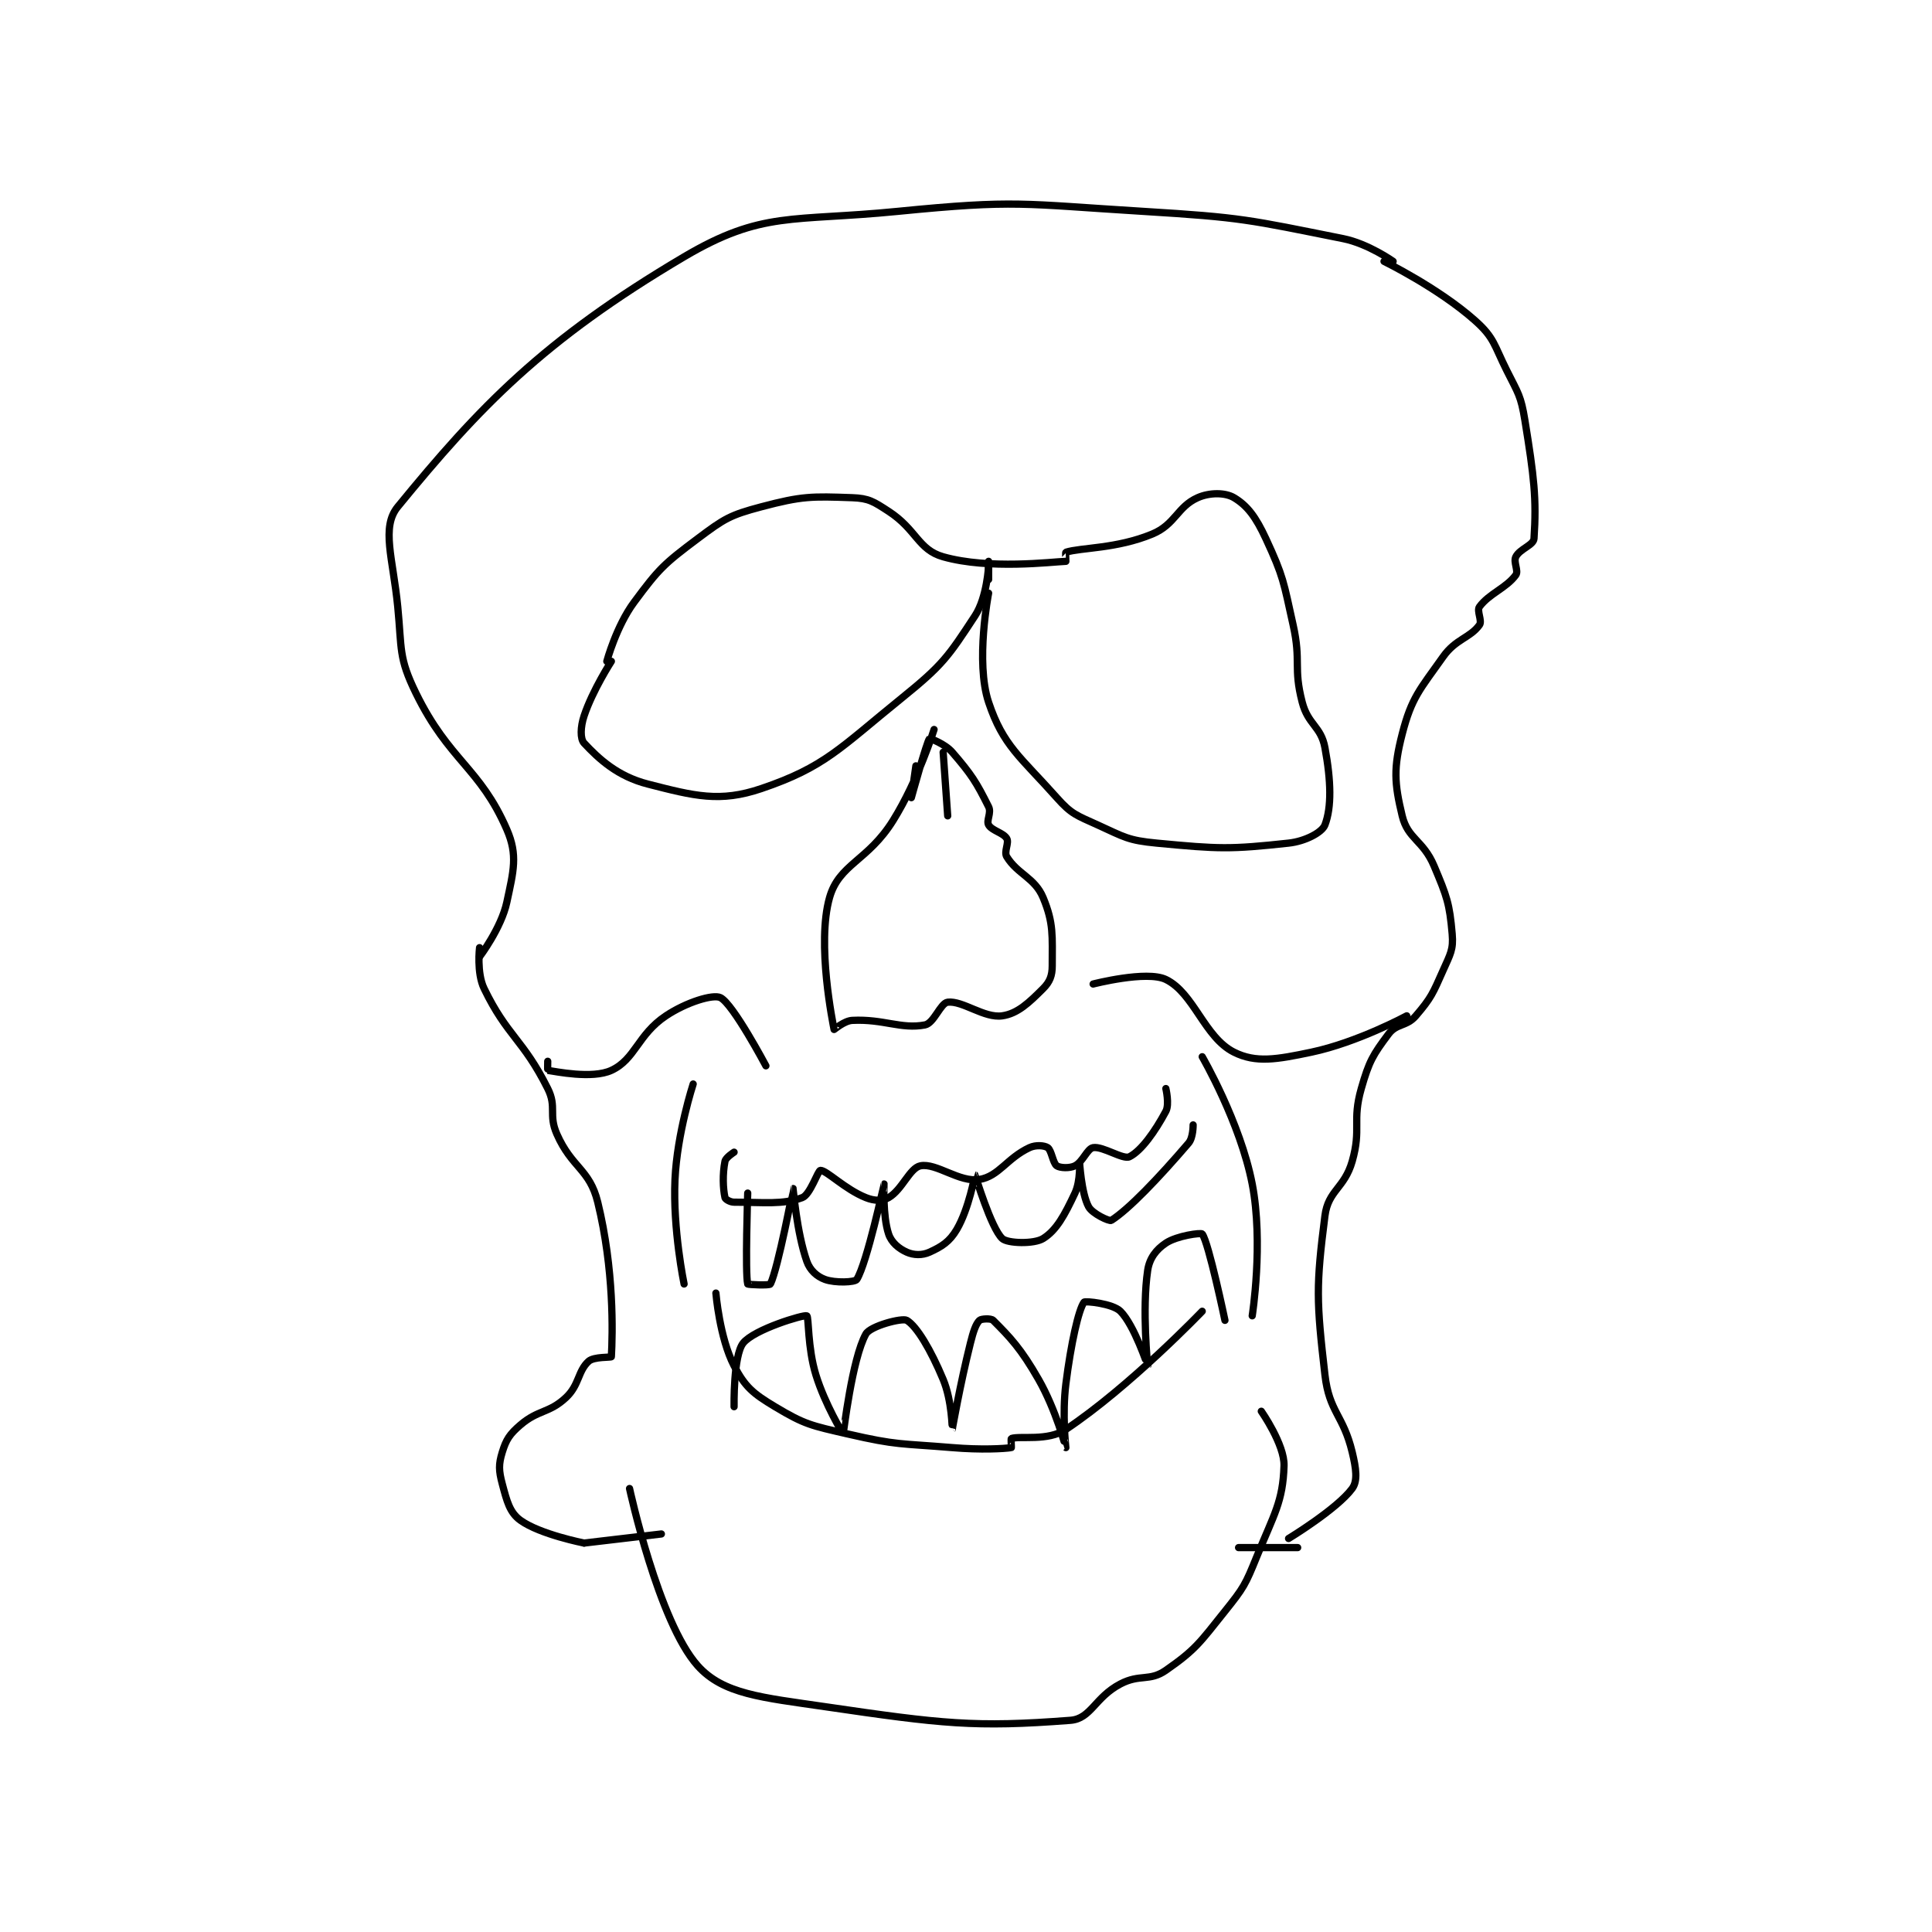 <?xml version="1.0" encoding="utf-8"?>
<!DOCTYPE svg PUBLIC "-//W3C//DTD SVG 1.1//EN" "http://www.w3.org/Graphics/SVG/1.1/DTD/svg11.dtd">
<svg viewBox="0 0 800 800" preserveAspectRatio="xMinYMin meet" xmlns="http://www.w3.org/2000/svg" version="1.1">
<g fill="none" stroke="black" stroke-linecap="round" stroke-linejoin="round" stroke-width="1.594">
<g transform="translate(164.699,87.52) scale(1.882) translate(-98,-28.133)">
<path id="0" d="M116 192.133 C116 192.133 120.779 185.832 122 180.133 C123.471 173.271 124.455 169.779 122 164.133 C116.064 150.48 109.308 149.054 102 134.133 C98.151 126.275 98.917 124.532 98 115.133 C96.96 104.469 94.297 97.66 98 93.133 C115.936 71.212 129.937 56.489 161 38.133 C178.209 27.964 184.755 30.435 208 28.133 C234.156 25.544 235.347 26.502 262 28.133 C283.899 29.474 285.174 29.968 306 34.133 C311.529 35.239 317 39.133 317 39.133 "/>
<path id="1" d="M315 39.133 C315 39.133 326.962 44.989 335 52.133 C339.274 55.932 339.168 57.47 342 63.133 C344.539 68.211 345.113 68.665 346 74.133 C348.004 86.491 348.585 91.361 348 100.133 C347.904 101.58 344.874 102.385 344 104.133 C343.417 105.299 344.654 107.234 344 108.133 C341.904 111.016 338.096 112.251 336 115.133 C335.346 116.033 336.654 118.234 336 119.133 C333.904 122.016 330.794 122.189 328 126.133 C322.845 133.412 321.066 135.097 319 143.133 C317.074 150.623 317.256 153.906 319 161.133 C320.23 166.228 323.61 166.484 326 172.133 C328.857 178.887 329.418 180.44 330 187.133 C330.297 190.546 329.579 191.581 328 195.133 C325.75 200.195 325.39 201.179 322 205.133 C319.953 207.521 317.78 206.76 316 209.133 C312.545 213.741 311.709 215.15 310 221.133 C307.934 228.363 310.066 229.903 308 237.133 C306.291 243.117 302.719 243.498 302 249.133 C300.028 264.583 300.119 267.834 302 284.133 C302.951 292.373 306.025 292.905 308 301.133 C308.857 304.703 309.25 307.437 308 309.133 C304.67 313.653 294 320.133 294 320.133 "/>
<path id="2" d="M116 190.133 C116 190.133 115.326 195.674 117 199.133 C122.079 209.63 125.585 210.302 131 221.133 C133.054 225.242 131.11 226.837 133 231.133 C136.294 238.62 140.208 238.814 142 246.133 C145.619 260.911 145.296 274.948 145 280.133 C144.989 280.33 141.158 280.091 140 281.133 C137.605 283.289 137.977 286.354 135 289.133 C131.274 292.611 128.955 291.744 125 295.133 C122.612 297.18 121.853 298.362 121 301.133 C120.174 303.816 120.218 305.202 121 308.133 C122.013 311.931 122.618 314.413 125 316.133 C129.29 319.232 139 321.133 139 321.133 "/>
<path id="3" d="M139 321.133 L156 319.133 "/>
<path id="4" d="M149 309.133 C149 309.133 155.373 338.503 164 348.133 C169.607 354.393 178.111 355.101 192 357.133 C217.791 360.908 224.952 361.752 246 360.133 C250.547 359.784 251.371 355.082 257 352.133 C261.288 349.887 263.4 351.638 267 349.133 C273.566 344.566 274.479 343.034 280 336.133 C284.152 330.943 284.484 330.328 287 324.133 C290.804 314.77 292.752 312.064 293 304.133 C293.145 299.481 288 292.133 288 292.133 "/>
<path id="5" d="M296 322.133 L283 322.133 "/>
<path id="6" d="M144 127.133 C144 127.133 146.081 119.423 150 114.133 C155.474 106.743 156.557 105.716 164 100.133 C169.848 95.747 171.07 94.968 178 93.133 C186.974 90.758 189.049 90.814 198 91.133 C201.641 91.263 202.695 91.985 206 94.133 C212.144 98.127 212.493 102.58 218 104.133 C228.137 106.993 241.879 105.249 245 105.133 C245.009 105.133 244.896 103.166 245 103.133 C248.35 102.076 256.102 102.401 264 99.133 C269.089 97.027 269.512 93.128 274 91.133 C276.648 89.956 280.085 89.984 282 91.133 C284.969 92.915 286.804 95.404 289 100.133 C292.905 108.544 292.885 109.616 295 119.133 C296.814 127.298 294.997 128.406 297 136.133 C298.292 141.116 301.122 141.394 302 146.133 C303.365 153.507 303.481 159.247 302 163.133 C301.386 164.745 297.739 166.729 294 167.133 C281.141 168.524 278.741 168.442 265 167.133 C258.66 166.53 257.887 165.81 252 163.133 C247.34 161.015 246.254 160.794 243 157.133 C235.021 148.157 231.207 145.756 228 136.133 C225.039 127.251 228 112.133 228 112.133 "/>
<path id="7" d="M228 109.133 L228 105.133 "/>
<path id="8" d="M145 127.133 C145 127.133 140.884 133.481 139 139.133 C138.192 141.556 138.112 144.182 139 145.133 C142.266 148.633 146.368 152.433 153 154.133 C163.272 156.767 168.864 158.233 178 155.133 C191.999 150.384 195.254 146.247 209 135.133 C217.903 127.935 219.134 126.087 225 117.133 C227.67 113.058 228 106.133 228 106.133 "/>
<path id="9" d="M216 142.133 C216 142.133 212.538 153.225 207 162.133 C201.439 171.079 195.099 171.708 193 179.133 C190.124 189.309 193.777 206.931 194 208.133 C194.01 208.185 196.222 206.222 198 206.133 C204.916 205.787 208.735 208.136 214 207.133 C215.982 206.756 217.42 202.319 219 202.133 C222.294 201.746 227.034 205.7 231 205.133 C234.378 204.651 236.881 202.252 240 199.133 C241.456 197.678 242 196.322 242 194.133 C242 187.568 242.35 184.773 240 179.133 C238.17 174.741 234.372 173.988 232 170.133 C231.319 169.026 232.551 167.098 232 166.133 C231.271 164.858 228.729 164.408 228 163.133 C227.449 162.168 228.671 160.476 228 159.133 C225.315 153.763 224.245 152.031 220 147.133 C218.356 145.236 215.054 144.073 215 144.133 C214.403 144.796 211 157.133 211 157.133 C211 157.133 212 150.133 212 150.133 "/>
<path id="10" d="M218 147.133 L219 161.133 "/>
<path id="11" d="M172 235.133 C172 235.133 170.168 236.293 170 237.133 C169.44 239.935 169.556 243.137 170 245.133 C170.08 245.494 171.133 246.133 172 246.133 C178.506 246.133 182.622 246.746 187 245.133 C188.769 244.482 190.451 239.133 191 239.133 C192.372 239.133 196.39 243.289 201 245.133 C202.859 245.877 204.641 245.926 206 245.133 C209.012 243.376 210.637 238.606 213 238.133 C216.489 237.436 221.6 241.867 226 241.133 C230.283 240.419 232.022 236.456 237 234.133 C238.396 233.482 240.275 233.65 241 234.133 C241.846 234.697 242.154 237.569 243 238.133 C243.725 238.617 245.834 238.716 247 238.133 C248.749 237.259 249.698 234.35 251 234.133 C253.139 233.777 257.595 236.836 259 236.133 C261.609 234.829 264.652 230.537 267 226.133 C267.823 224.59 267 221.133 267 221.133 "/>
<path id="12" d="M163 220.133 C163 220.133 159.463 230.958 159 241.133 C158.5 252.139 161 264.133 161 264.133 "/>
<path id="13" d="M131 215.133 C131 215.133 130.965 217.128 131 217.133 C132.715 217.378 140.796 219.074 145 217.133 C150.267 214.702 150.788 209.274 157 205.133 C161.555 202.097 167.405 200.336 169 201.133 C171.792 202.529 179 216.133 179 216.133 "/>
<path id="14" d="M320 205.133 C320 205.133 309.161 210.994 299 213.133 C291.385 214.736 286.821 215.544 282 213.133 C275.478 209.872 273.173 200.12 267 197.133 C262.788 195.095 251 198.133 251 198.133 "/>
<path id="15" d="M275 214.133 C275 214.133 283.389 228.601 286 242.133 C288.514 255.161 286 271.133 286 271.133 "/>
<path id="16" d="M168 266.133 C168 266.133 168.808 275.995 172 282.133 C174.415 286.777 176.17 288.235 181 291.133 C187.575 295.078 188.961 295.278 197 297.133 C207.955 299.661 208.552 299.179 220 300.133 C226.401 300.667 231.413 300.378 233 300.133 C233.038 300.128 232.898 298.167 233 298.133 C234.932 297.489 241.038 298.775 245 296.133 C259.066 286.756 275 270.133 275 270.133 "/>
<path id="17" d="M175 244.133 C175 244.133 174.412 261.78 175 264.133 C175.037 264.28 179.825 264.501 180 264.133 C181.721 260.519 184.988 243.141 185 243.133 C185.005 243.13 185.786 252.808 188 259.133 C188.701 261.137 190.245 262.495 192 263.133 C194.252 263.952 198.606 263.77 199 263.133 C201.247 259.504 204.993 242.143 205 242.133 C205.003 242.129 204.671 249.147 206 253.133 C206.625 255.009 208.243 256.352 210 257.133 C211.521 257.809 213.381 257.87 215 257.133 C217.68 255.915 219.405 254.845 221 252.133 C223.684 247.57 224.988 240.131 225 240.133 C225.067 240.147 228.525 251.823 231 254.133 C232.168 255.224 237.997 255.385 240 254.133 C242.949 252.29 244.708 249.004 247 244.133 C248.288 241.396 247.999 237.132 248 237.133 C248.002 237.136 248.383 244.13 250 247.133 C250.831 248.677 254.575 250.404 255 250.133 C258.821 247.702 265.272 240.983 272 233.133 C273.035 231.926 273 229.133 273 229.133 "/>
<path id="18" d="M172 291.133 C172 291.133 171.803 279.88 174 277.133 C176.423 274.105 187.328 270.839 188 271.133 C188.454 271.332 188.16 278.154 190 284.133 C192.006 290.653 195.985 297.146 196 297.133 C196.074 297.073 197.952 280.576 201 275.133 C201.988 273.369 208.987 271.537 210 272.133 C212.191 273.422 215.295 278.642 218 285.133 C219.959 289.836 219.997 296.137 220 296.133 C220.007 296.124 221.682 286.405 224 277.133 C224.637 274.584 225.177 272.956 226 272.133 C226.353 271.781 228.514 271.647 229 272.133 C232.725 275.858 235.119 278.342 239 285.133 C242.821 291.821 244.995 300.132 245 300.133 C245.001 300.134 244.159 292.863 245 286.133 C246.112 277.241 247.805 269.726 249 268.133 C249.227 267.83 255.297 268.43 257 270.133 C260.066 273.199 262.995 282.141 263 282.133 C263.014 282.113 261.723 269.755 263 261.133 C263.401 258.427 264.904 256.531 267 255.133 C269.445 253.503 274.745 252.8 275 253.133 C276.411 254.978 280 272.133 280 272.133 "/>
</g>
</g>
</svg>
